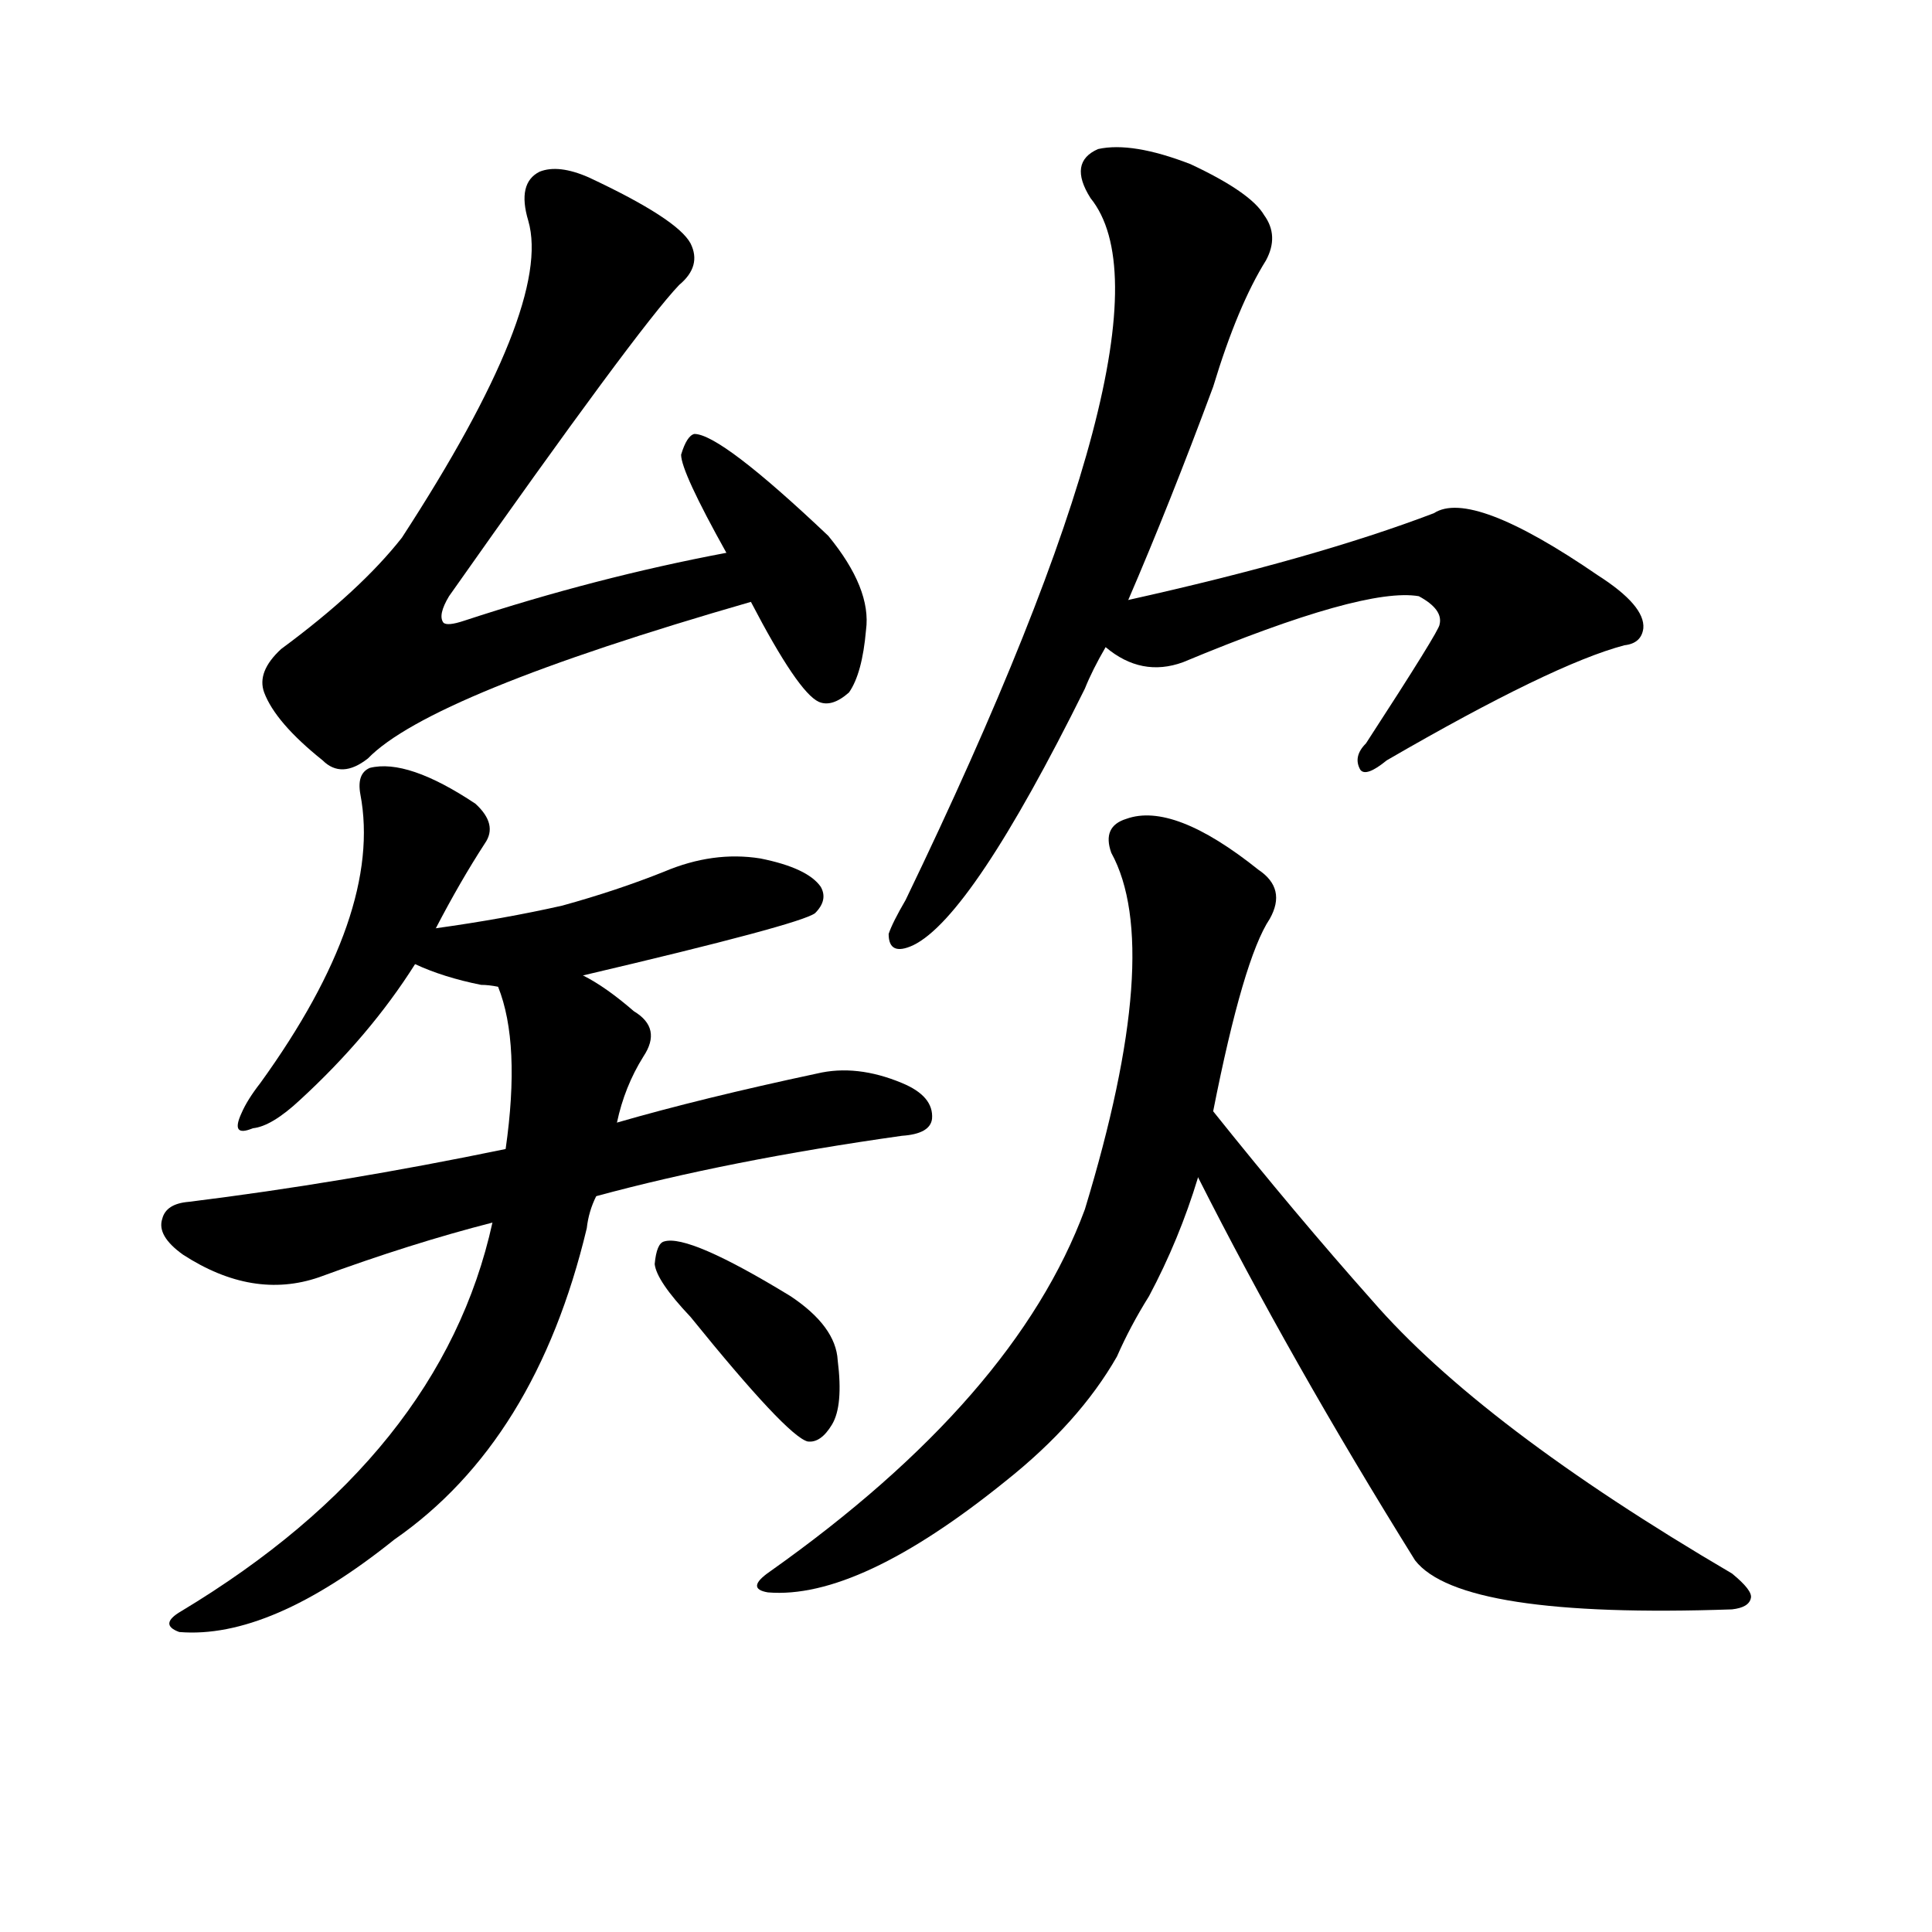 <svg version="1.1" viewBox="0 0 1024 1024" xmlns="http://www.w3.org/2000/svg">
  
  <g transform="scale(1, -1) translate(0, -900)">
    <style type="text/css">
        .origin {display:none;}
        .hide {display:none;}
        .stroke {fill: #000000;}
    </style>

    <path d="M 385 607 Q 316 594 246 571 Q 237 568 235 570 Q 232 574 238 584 Q 338 726 360 749 Q 372 759 366 771 Q 359 784 312 806 Q 296 813 286 809 Q 274 803 280 783 Q 293 738 213 615 Q 191 587 149 556 Q 136 544 140 533 Q 146 517 171 497 Q 181 487 195 498 Q 228 532 398 581 C 427 589 414 613 385 607 Z" fill="lightgray" class="stroke"/>
    <path d="M 398 581 Q 423 533 434 528 Q 441 525 450 533 Q 457 543 459 566 Q 462 588 439 616 Q 382 670 368 670 Q 364 669 361 659 Q 361 650 385 607 L 398 581 Z" fill="lightgray" class="stroke"/>
    <path d="M 231 408 Q 244 433 257 453 Q 264 463 252 474 Q 216 498 196 493 Q 189 490 191 479 Q 203 416 138 326 Q 131 317 128 310 Q 122 297 134 302 Q 144 303 159 317 Q 196 351 220 389 L 231 408 Z" fill="lightgray" class="stroke"/>
    <path d="M 309 383 Q 424 410 432 416 Q 439 423 435 430 Q 428 440 403 445 Q 378 449 352 438 Q 327 428 298 420 Q 267 413 231 408 C 201 404 192 401 220 389 Q 235 382 255 378 Q 259 378 264 377 L 309 383 Z" fill="lightgray" class="stroke"/>
    <path d="M 316 266 Q 386 285 478 298 Q 493 299 494 307 Q 495 319 478 326 Q 454 336 433 331 Q 372 318 327 305 L 268 291 Q 181 273 100 263 Q 88 262 86 254 Q 83 245 97 235 Q 134 211 169 223 Q 218 241 261 252 L 316 266 Z" fill="lightgray" class="stroke"/>
    <path d="M 261 252 Q 234 129 96 46 Q 84 39 95 35 Q 143 31 209 84 Q 284 136 311 249 Q 312 258 316 266 L 327 305 Q 331 324 341 340 Q 351 355 336 364 Q 321 377 309 383 C 283 398 255 406 264 377 Q 276 347 268 291 L 261 252 Z" fill="lightgray" class="stroke"/>
    <path d="M 366 202 Q 417 139 428 136 Q 435 135 441 145 Q 447 155 444 179 Q 443 197 419 213 Q 365 246 352 242 Q 348 241 347 230 Q 348 221 366 202 Z" fill="lightgray" class="stroke"/>
    <path d="M 598 582 Q 620 633 643 695 Q 656 738 671 762 Q 678 775 670 786 Q 663 798 631 813 Q 600 825 582 821 Q 566 814 578 795 Q 629 732 480 423 Q 473 411 471 405 Q 471 393 484 399 Q 515 414 575 535 Q 579 545 586 557 L 598 582 Z" fill="lightgray" class="stroke"/>
    <path d="M 586 557 Q 605 541 627 549 Q 723 589 752 584 Q 765 577 763 569 Q 763 566 724 506 Q 717 499 721 492 Q 724 488 735 497 Q 823 548 861 558 Q 870 559 871 567 Q 872 579 847 595 Q 780 641 760 628 Q 697 604 598 582 C 569 575 561 574 586 557 Z" fill="lightgray" class="stroke"/>
    <path d="M 643 311 Q 659 392 673 413 Q 682 429 667 439 Q 622 475 597 466 Q 584 462 589 448 Q 617 397 575 259 Q 538 159 408 67 Q 395 58 407 56 Q 455 52 533 115 Q 572 146 592 181 Q 599 197 609 213 Q 625 243 635 276 L 643 311 Z" fill="lightgray" class="stroke"/>
    <path d="M 635 276 Q 684 179 750 73 Q 774 42 918 47 Q 927 48 928 53 Q 929 57 918 66 Q 785 144 727 211 Q 687 256 643 311 C 624 334 621 303 635 276 Z" fill="lightgray" class="stroke"/></g>
</svg>